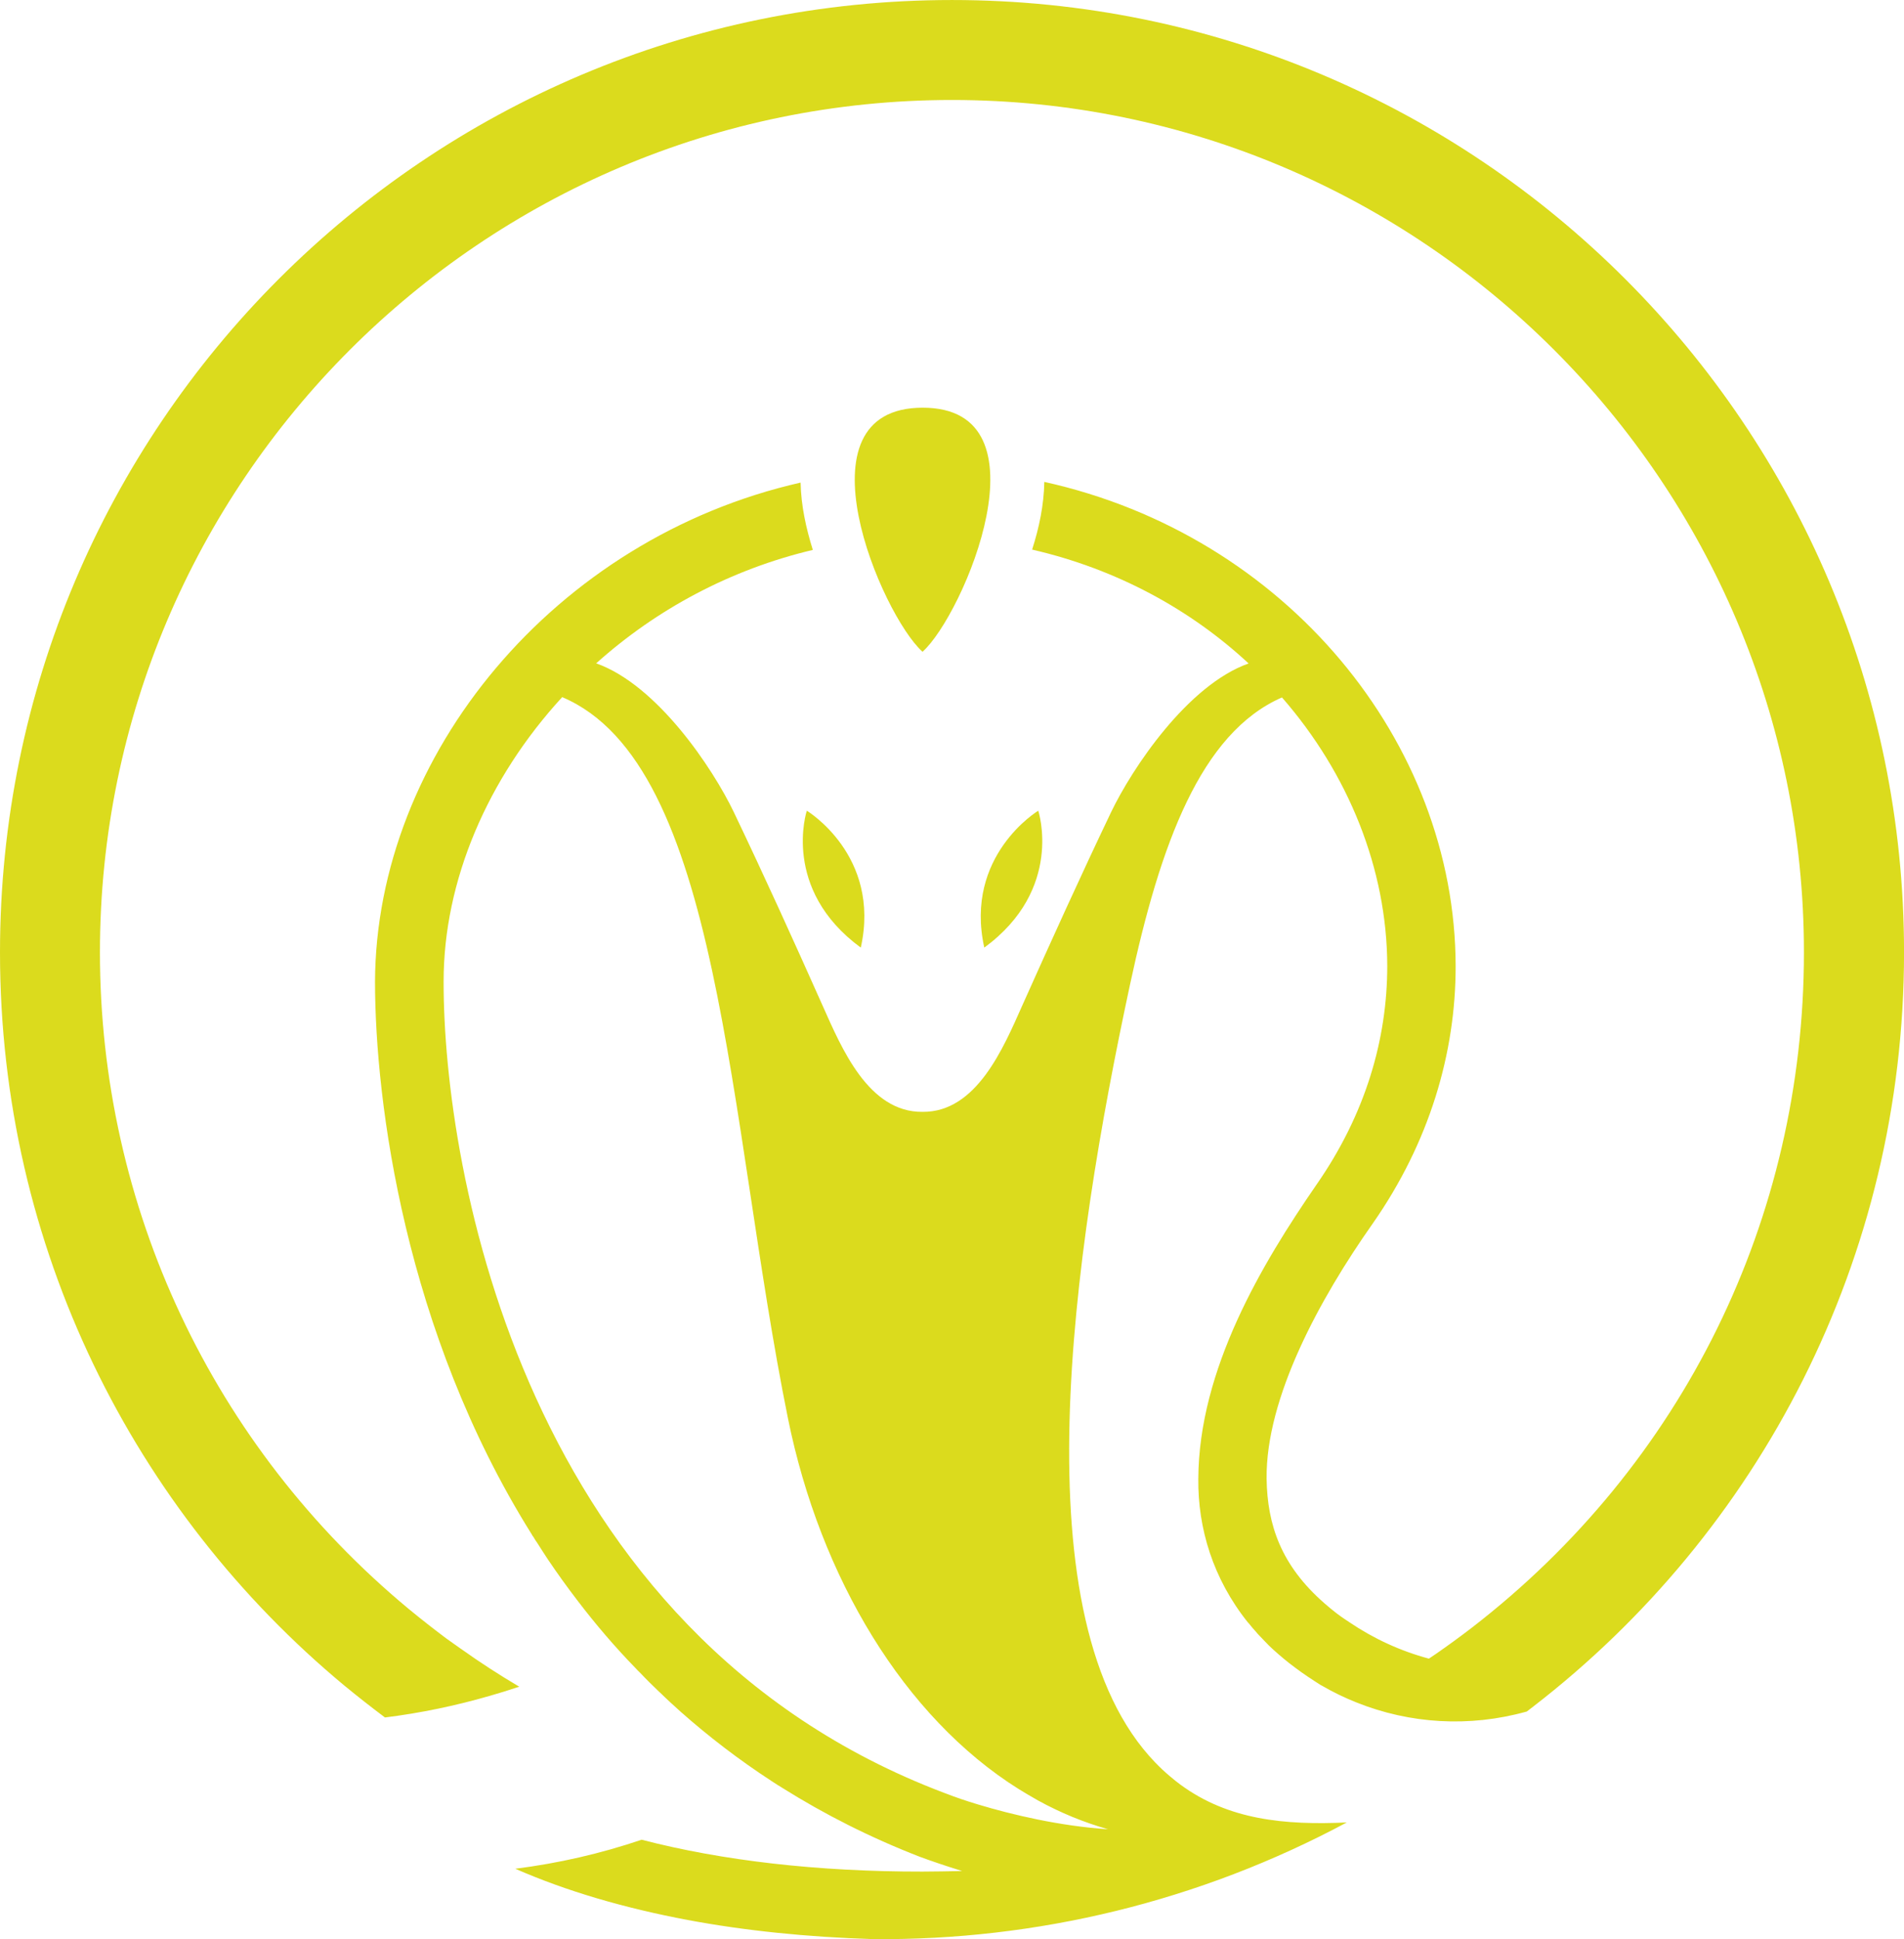 <svg version="1.1" id="图层_1" x="0px" y="0px" width="124.701px" height="126.958px" viewBox="0 0 124.701 126.958" enable-background="new 0 0 124.701 126.958" xml:space="preserve" xmlns:xml="http://www.w3.org/XML/1998/namespace" xmlns="http://www.w3.org/2000/svg" xmlns:xlink="http://www.w3.org/1999/xlink">
  <g>
    <path fill="#DBDB1D" d="M60.421,26.692c-8.48,0.008-2.686,13.582,0,15.979C63.105,40.274,68.901,26.677,60.421,26.692z" class="color c1"/>
    <path fill="#DBDB1D" d="M68.001,53.077c0,0-4.87,2.93-3.536,8.963C69.695,58.21,68.001,53.077,68.001,53.077z" class="color c1"/>
    <path fill="#DBDB1D" d="M52.841,53.077c0,0-1.695,5.133,3.536,8.963C57.719,56.009,52.841,53.077,52.841,53.077z" class="color c1"/>
    <path fill="#DBDB1D" d="M62.351,0.001C27.913,0.001,0,27.915,0,62.353c0,19.313,8.778,36.567,22.564,48.01
		c0.865,0.709,1.746,1.404,2.648,2.078h0.008c2.322-0.289,4.607-0.764,6.855-1.414c0.658-0.186,1.295-0.387,1.938-0.602l-0.03-0.012
		c-1.286-0.762-2.536-1.568-3.749-2.434l-0.016-0.01l-0.021-0.014c-0.317-0.223-0.629-0.451-0.962-0.682
		c-0.799-0.6-1.627-1.242-2.484-1.951C13.91,94.666,6.545,79,6.545,62.351c0-30.77,25.036-55.805,55.805-55.805
		c30.77,0,55.797,25.035,55.797,55.803c0,17.428-7.921,33.543-21.752,44.217c-0.77,0.592-1.561,1.168-2.382,1.736
		c-0.146,0.098-0.281,0.193-0.429,0.289c-1.871-0.502-3.632-1.316-5.215-2.389c-0.073-0.045-0.147-0.096-0.223-0.148
		c-0.222-0.146-0.429-0.295-0.605-0.428c-0.288-0.223-0.547-0.438-0.807-0.666c-2.824-2.471-3.734-5.111-3.779-8.15
		c-0.06-5.318,3.506-11.818,6.938-16.688c3.729-5.332,5.45-11.182,5.443-16.885C95.307,48.591,84.227,35.05,68.397,31.55
		c-0.028,1.518-0.34,3.004-0.799,4.432c5.525,1.271,10.37,3.914,14.179,7.455c-3.993,1.412-7.625,6.855-9.009,9.74
		c-2.004,4.193-3.911,8.402-5.813,12.649c-1.242,2.787-3.002,7.004-6.538,6.967c-3.543,0.037-5.303-4.18-6.546-6.967
		c-1.894-4.247-3.802-8.456-5.807-12.649c-1.383-2.885-5.021-8.336-9.017-9.748c3.921-3.52,8.78-6.145,14.188-7.426
		c-0.443-1.42-0.771-2.906-0.8-4.408C36.35,35.241,24.62,49.413,24.561,64.281c0.008,7.906,1.967,22.904,10.229,36.115l0.021,0.029
		c0.029,0.066,0.073,0.141,0.126,0.199c0.081,0.141,0.162,0.273,0.26,0.406c0.222,0.355,0.457,0.711,0.693,1.074
		c0.614,0.908,1.25,1.797,1.932,2.684c1.184,1.553,2.455,3.041,3.83,4.453c0.082,0.096,0.179,0.186,0.268,0.271
		c0.406,0.432,0.82,0.838,1.25,1.25c0.008,0.01,0.021,0.023,0.045,0.037c0.437,0.43,0.895,0.846,1.354,1.26
		c1.826,1.617,3.816,3.148,5.977,4.555c0.229,0.148,0.466,0.305,0.703,0.445c2.722,1.707,5.71,3.23,8.994,4.504
		c0.717,0.266,1.671,0.592,2.772,0.932c-0.858,0.014-1.709,0.037-2.597,0.037c-6.856,0.008-13.1-0.711-18.396-2.086
		c-2.685,0.91-5.458,1.545-8.275,1.9c3.364,1.473,7.145,2.572,11.278,3.352c3.787,0.709,7.862,1.123,12.176,1.256
		c10.693,0.09,21.359-2.471,31.005-7.639c-4.083,0.189-7.767-0.172-10.902-2.48c-0.215-0.162-0.437-0.332-0.658-0.525
		c-0.348-0.287-0.673-0.598-0.982-0.916c-8.966-9.281-5.459-33.23-1.657-50.924c1.975-9.186,4.623-16.479,9.955-18.809
		c4.342,4.979,6.879,11.213,6.895,17.574c0,4.799-1.421,9.704-4.631,14.319c-3.58,5.186-7.707,12.094-7.744,19.252
		c-0.036,3.246,0.962,6.561,3.255,9.424h0.009c0,0.014,0.021,0.029,0.044,0.051c0.147,0.191,0.303,0.371,0.459,0.541
		c0.081,0.096,0.154,0.186,0.243,0.271c0.118,0.119,0.229,0.244,0.354,0.371c0.17,0.186,0.348,0.355,0.54,0.531
		c0.451,0.408,0.932,0.813,1.457,1.199c0.511,0.385,1.08,0.762,1.664,1.131c0.021,0.008,0.037,0.021,0.06,0.029
		c0.739,0.43,1.501,0.799,2.285,1.109c3.478,1.391,7.374,1.643,11.132,0.592h0.008l0.422-0.324
		c14.776-11.398,24.289-29.283,24.289-49.387C124.701,27.915,96.787,0.001,62.351,0.001z M72.572,119.761
		c-3.136-0.207-6.271-0.945-8.527-1.627c-0.784-0.234-1.473-0.473-2.004-0.68c-0.074-0.023-0.142-0.053-0.2-0.074
		c-27.58-10.43-32.802-40.855-32.787-53.098c-0.008-6.635,2.892-13.336,7.766-18.641c10.438,4.416,10.813,27.583,14.785,47.213
		c2.115,10.428,7.604,19.563,15.11,24.273c0.422,0.258,0.844,0.51,1.279,0.754C69.451,118.681,70.981,119.31,72.572,119.761z" class="color c1"/>
  </g>
</svg>